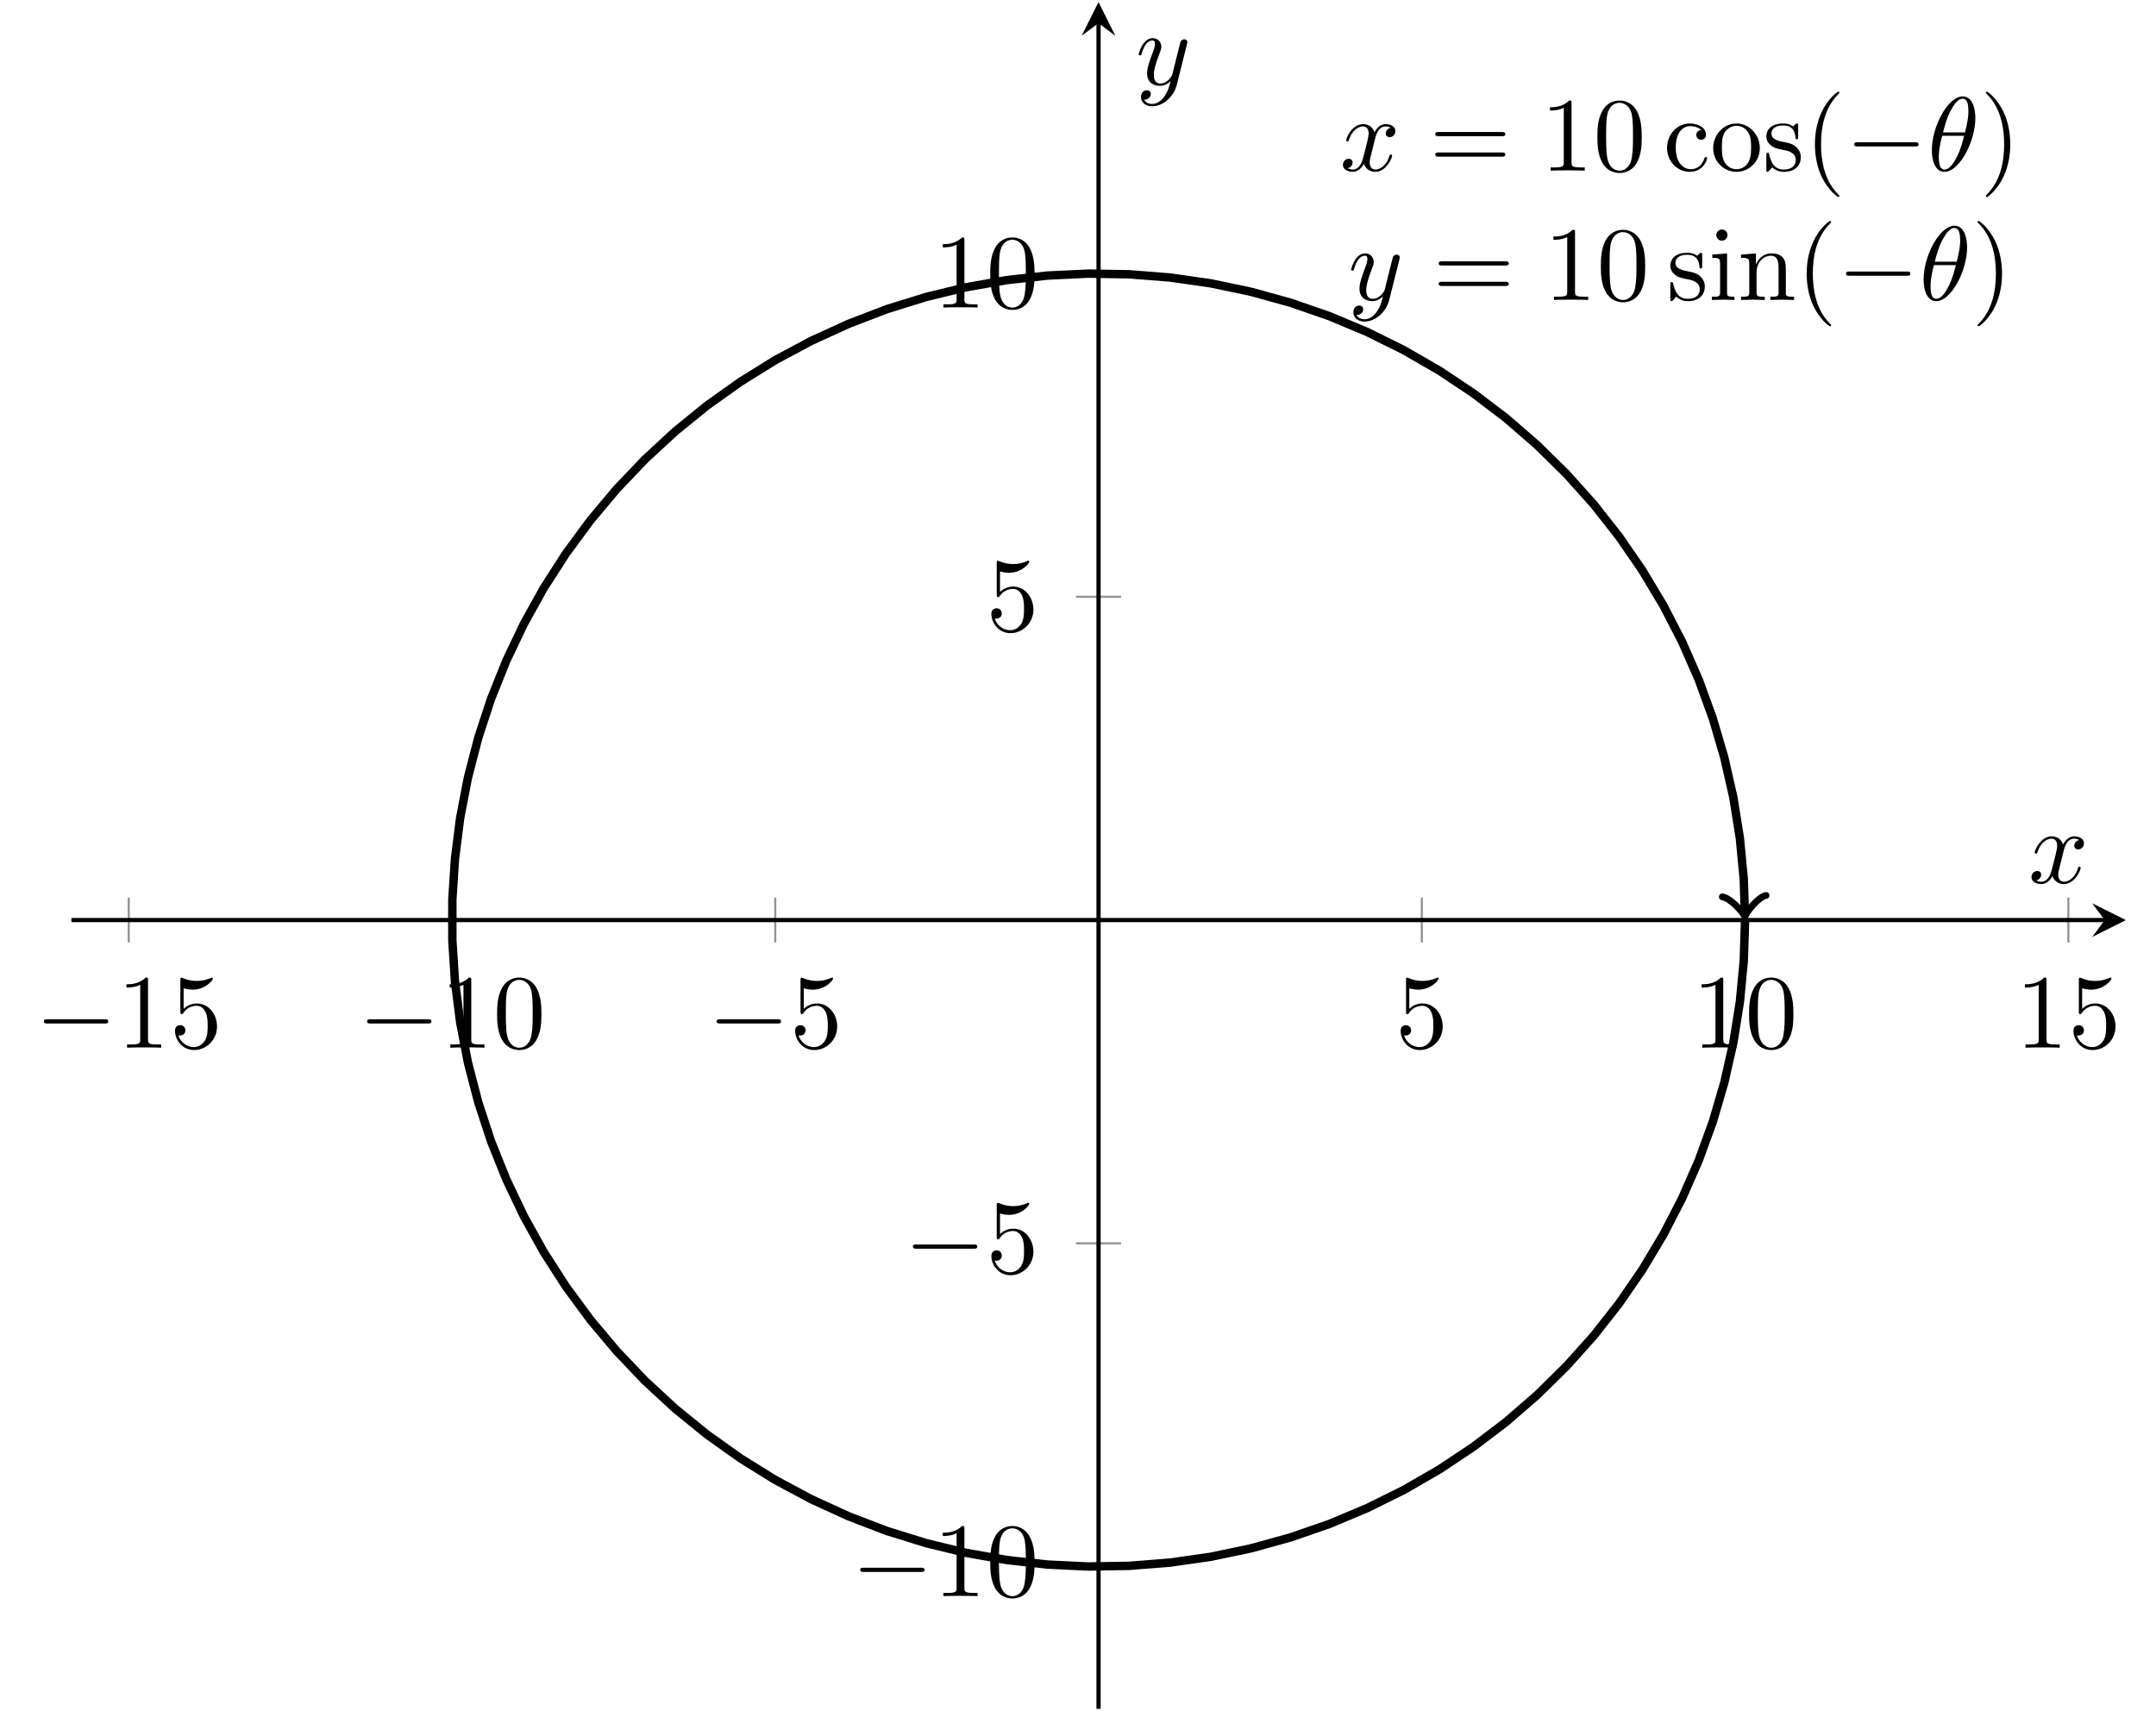 <?xml version="1.0" encoding="UTF-8" standalone="no"?>
<!DOCTYPE svg PUBLIC "-//W3C//DTD SVG 1.1//EN" "http://www.w3.org/Graphics/SVG/1.1/DTD/svg11.dtd">
<svg xmlns="http://www.w3.org/2000/svg" xmlns:xlink="http://www.w3.org/1999/xlink" version="1.1" width="566.333pt" height="449.428pt" viewBox="0 0 566.333 449.428">
<g enable-background="new">
<path transform="matrix(2.778,0,0,-2.778,118.822,411.511)" stroke-width=".199" stroke-linecap="butt" stroke-miterlimit="10" stroke-linejoin="miter" fill="none" stroke="#929292" d="M -30.6 59.009 L -30.6 63.261 M -.032 59.009 L -.032 63.261 M 30.535 59.009 L 30.535 63.261 M 91.67 59.009 L 91.67 63.261 M 122.237 59.009 L 122.237 63.261 M 152.804 59.009 L 152.804 63.261 "/>
<path transform="matrix(2.778,0,0,-2.778,118.822,411.511)" stroke-width=".199" stroke-linecap="butt" stroke-miterlimit="10" stroke-linejoin="miter" fill="none" stroke="#929292" d="M 58.976 0 L 63.228 0 M 58.976 30.567 L 63.228 30.567 M 58.976 91.702 L 63.228 91.702 M 58.976 122.269 L 63.228 122.269 "/>
<path transform="matrix(2.778,0,0,-2.778,118.822,411.511)" stroke-width=".399" stroke-linecap="butt" stroke-miterlimit="10" stroke-linejoin="miter" fill="none" stroke="#000000" d="M -36.018 61.135 L 156.263 61.135 "/>
<path transform="matrix(2.778,0,0,-2.778,552.885,241.692)" d="M 1.993 0 L -1.196 1.594 L 0 0 L -1.196 -1.594 "/>
<path transform="matrix(2.778,0,0,-2.778,118.822,411.511)" stroke-width=".399" stroke-linecap="butt" stroke-miterlimit="10" stroke-linejoin="miter" fill="none" stroke="#000000" d="M 61.102 -13.45 L 61.102 145.954 "/>
<path transform="matrix(0,-2.778,-2.778,-0,288.551,6.082)" d="M 1.993 0 L -1.196 1.594 L 0 0 L -1.196 -1.594 "/>
<symbol id="font_0_1">
<path d="M .576 0 C .593 0 .611 0 .611 .02 C .611 .04 .593 .04 .576 .04 L .035 .04 C .018 .04 0 .04 0 .02 C 0 0 .018 0 .035 0 L .576 0 Z "/>
</symbol>
<use xlink:href="#font_0_1" transform="matrix(27.674,0,0,-27.674,11.522,268.849)"/>
<symbol id="font_1_4">
<path d="M .205 .64 C .205 .664 .205 .666 .182 .666 C .12 .602 .032 .602 0 .602 L 0 .571 C .02 .571 .079 .571 .131 .597 L .131 .079 C .131 .043 .128 .031 .038 .031 L .006 .031 L .006 0 C .041 .003 .128 .003 .168 .003 C .208 .003 .295 .003 .33 0 L .33 .031 L .298 .031 C .208 .031 .205 .042 .205 .079 L .205 .64 Z "/>
</symbol>
<symbol id="font_1_5">
<path d="M .399 .223 C .399 .342 .317 .442 .209 .442 C .161 .442 .118 .426 .082 .391 L .082 .586 C .102 .58 .135 .573 .167 .573 C .29 .573 .36 .664 .36 .677 C .36 .683 .357 .688 .35 .688 C .349 .688 .347 .688 .342 .685 C .322 .676 .273 .656 .206 .656 C .166 .656 .12 .663 .073 .684 C .065 .687 .063 .687 .061 .687 C .051 .687 .051 .679 .051 .663 L .051 .367 C .051 .349 .051 .341 .065 .341 C .072 .341 .074 .344 .078 .35 C .089 .366 .126 .42 .207 .42 C .259 .42 .284 .374 .292 .356 C .308 .319 .31 .28 .31 .23 C .31 .195 .31 .135 .286 .093 C .262 .054 .225 .028 .179 .028 C .106 .028 .049 .081 .032 .14 C .035 .139 .038 .138 .049 .138 C .082 .138 .099 .163 .099 .187 C .099 .211 .082 .236 .049 .236 C .035 .236 0 .229 0 .183 C 0 .097 .069 0 .181 0 C .297 0 .399 .096 .399 .223 Z "/>
</symbol>
<use xlink:href="#font_1_4" transform="matrix(27.674,0,0,-27.674,33.21,275.214)"/>
<use xlink:href="#font_1_5" transform="matrix(27.674,0,0,-27.674,45.968,275.823)"/>
<use xlink:href="#font_0_1" transform="matrix(27.674,0,0,-27.674,96.43,268.849)"/>
<symbol id="font_1_3">
<path d="M .421 .342 C .421 .422 .416 .502 .381 .576 C .335 .672 .253 .688 .211 .688 C .151 .688 .078 .662 .037 .569 C .005 .5 0 .422 0 .342 C 0 .267 .004 .177 .045 .101 C .088 .02 .161 0 .21 0 C .264 0 .34 .021 .384 .116 C .416 .185 .421 .263 .421 .342 M .21 .022 C .171 .022 .112 .047 .094 .143 C .083 .203 .083 .295 .083 .354 C .083 .418 .083 .484 .091 .538 C .11 .657 .185 .666 .21 .666 C .243 .666 .309 .648 .328 .549 C .338 .493 .338 .417 .338 .354 C .338 .279 .338 .211 .327 .147 C .312 .052 .255 .022 .21 .022 Z "/>
</symbol>
<use xlink:href="#font_1_4" transform="matrix(27.674,0,0,-27.674,118.119,275.214)"/>
<use xlink:href="#font_1_3" transform="matrix(27.674,0,0,-27.674,130.572,275.823)"/>
<use xlink:href="#font_0_1" transform="matrix(27.674,0,0,-27.674,188.255,268.849)"/>
<use xlink:href="#font_1_5" transform="matrix(27.674,0,0,-27.674,208.867,275.823)"/>
<use xlink:href="#font_1_5" transform="matrix(27.674,0,0,-27.674,367.923,275.823)"/>
<use xlink:href="#font_1_4" transform="matrix(27.674,0,0,-27.674,446.991,275.214)"/>
<use xlink:href="#font_1_3" transform="matrix(27.674,0,0,-27.674,459.444,275.823)"/>
<use xlink:href="#font_1_4" transform="matrix(27.674,0,0,-27.674,531.899,275.214)"/>
<use xlink:href="#font_1_5" transform="matrix(27.674,0,0,-27.674,544.657,275.823)"/>
<use xlink:href="#font_0_1" transform="matrix(27.674,0,0,-27.674,225.964,412.913)"/>
<use xlink:href="#font_1_4" transform="matrix(27.674,0,0,-27.674,247.655,419.278)"/>
<use xlink:href="#font_1_3" transform="matrix(27.674,0,0,-27.674,260.108,419.887)"/>
<use xlink:href="#font_0_1" transform="matrix(27.674,0,0,-27.674,239.8,328.005)"/>
<use xlink:href="#font_1_5" transform="matrix(27.674,0,0,-27.674,260.411,334.978)"/>
<use xlink:href="#font_1_5" transform="matrix(27.674,0,0,-27.674,260.411,166.314)"/>
<use xlink:href="#font_1_4" transform="matrix(27.674,0,0,-27.674,247.655,80.797)"/>
<use xlink:href="#font_1_3" transform="matrix(27.674,0,0,-27.674,260.108,81.406)"/>
<clipPath id="cp2">
<path transform="matrix(2.778,0,0,-2.778,118.822,411.511)" d="M -36.018 -13.45 L 158.255 -13.45 L 158.255 147.947 L -36.018 147.947 Z "/>
</clipPath>
<g clip-path="url(#cp2)">
<path transform="matrix(2.778,0,0,-2.778,118.822,411.511)" stroke-width=".797" stroke-linecap="butt" stroke-miterlimit="10" stroke-linejoin="miter" fill="none" stroke="#000000" d="M 122.237 61.135 L 122.111 57.258 L 121.744 53.397 L 121.131 49.567 L 120.275 45.783 L 119.184 42.06 L 117.856 38.415 L 116.3 34.862 L 114.524 31.412 L 112.53 28.085 L 110.33 24.89 L 107.933 21.839 L 105.346 18.95 L 102.581 16.229 L 99.651 13.687 L 96.562 11.339 L 93.334 9.189 L 89.974 7.25 L 86.498 5.529 L 82.921 4.028 L 79.254 2.76 L 75.515 1.726 L 71.719 .929 L 67.879 .38 L 64.012 .072 L 60.134 .009 L 56.26 .195 L 52.405 .625 L 48.584 1.298 L 44.815 2.214 L 41.109 3.363 L 37.487 4.748 L 33.957 6.361 L 30.538 8.19 L 27.242 10.237 L 24.082 12.487 L 21.07 14.932 L 18.222 17.565 L 15.545 20.373 L 13.05 23.344 L 10.751 26.468 L 8.653 29.73 L 6.767 33.12 L 5.1 36.622 L 3.657 40.223 L 2.448 43.91 L 1.473 47.664 L .738 51.473 L .249 55.321 L 0 59.192 L 0 63.07 L .249 66.941 L .737 70.79 L 1.472 74.598 L 2.446 78.353 L 3.654 82.04 L 5.097 85.641 L 6.765 89.144 L 8.649 92.534 L 10.747 95.796 L 13.047 98.92 L 15.54 101.893 L 18.218 104.699 L 21.066 107.333 L 24.077 109.778 L 27.237 112.029 L 30.531 114.076 L 33.953 115.907 L 37.481 117.517 L 41.103 118.905 L 44.808 120.054 L 48.578 120.97 L 52.398 121.643 L 56.253 122.074 L 60.127 122.26 L 64.006 122.197 L 67.872 121.89 L 71.712 121.341 L 75.509 120.545 L 79.248 119.511 L 82.914 118.243 L 86.492 116.744 L 89.967 115.023 L 93.328 113.084 L 96.557 110.934 L 99.645 108.586 L 102.576 106.044 L 105.341 103.325 L 107.929 100.435 L 110.327 97.385 L 112.526 94.19 L 114.521 90.863 L 116.297 87.414 L 117.854 83.86 L 119.181 80.215 L 120.273 76.493 L 121.13 72.709 L 121.743 68.879 L 122.11 65.018 L 122.213 61.848 "/>
<path transform="matrix(.09,2.776,2.776,-.09,458.302,239.712)" stroke-width=".638" stroke-linecap="round" stroke-linejoin="round" fill="none" stroke="#000000" d="M -1.554 2.072 C -1.425 1.295 0 .13 .389 0 C 0 -.13 -1.425 -1.295 -1.554 -2.072 "/>
<symbol id="font_3_2">
<path d="M .305 .313 C .311 .339 .334 .431 .404 .431 C .409 .431 .433 .431 .454 .418 C .426 .413 .406 .388 .406 .364 C .406 .348 .417 .329 .444 .329 C .466 .329 .498 .347 .498 .387 C .498 .439 .439 .453 .405 .453 C .347 .453 .312 .4 .3 .377 C .275 .443 .221 .453 .192 .453 C .088 .453 .031 .324 .031 .299 C .031 .289 .041 .289 .043 .289 C .051 .289 .054 .291 .056 .3 C .09 .406 .156 .431 .19 .431 C .209 .431 .244 .422 .244 .364 C .244 .333 .227 .266 .19 .126 C .174 .064 .139 .022 .095 .022 C .089 .022 .066 .022 .045 .035 C .07 .04 .092 .061 .092 .089 C .092 .116 .07 .124 .055 .124 C .025 .124 0 .098 0 .066 C 0 .02 .05 0 .094 0 C .16 0 .196 .07 .199 .076 C .211 .039 .247 0 .307 0 C .41 0 .467 .129 .467 .154 C .467 .164 .458 .164 .455 .164 C .446 .164 .444 .16 .442 .153 C .409 .046 .341 .022 .309 .022 C .27 .022 .254 .054 .254 .088 C .254 .11 .26 .132 .271 .176 L .305 .313 Z "/>
</symbol>
<use xlink:href="#font_3_2" transform="matrix(27.674,0,0,-27.674,352.755,45.138)"/>
<symbol id="font_1_6">
<path d="M .631 .194 C .646 .194 .665 .194 .665 .214 C .665 .234 .646 .234 .632 .234 L .033 .234 C .019 .234 0 .234 0 .214 C 0 .194 .019 .194 .034 .194 L .631 .194 M .632 0 C .646 0 .665 0 .665 .02 C .665 .04 .646 .04 .631 .04 L .034 .04 C .019 .04 0 .04 0 .02 C 0 0 .019 0 .033 0 L .632 0 Z "/>
</symbol>
<symbol id="font_1_7">
<path d="M .083 .229 C .083 .392 .165 .434 .218 .434 C .227 .434 .29 .433 .325 .397 C .284 .394 .278 .364 .278 .351 C .278 .325 .296 .305 .324 .305 C .35 .305 .37 .322 .37 .352 C .37 .42 .294 .459 .217 .459 C .092 .459 0 .351 0 .227 C 0 .099 .099 0 .215 0 C .349 0 .381 .12 .381 .13 C .381 .14 .371 .14 .368 .14 C .359 .14 .357 .136 .355 .13 C .326 .037 .261 .025 .224 .025 C .171 .025 .083 .068 .083 .229 Z "/>
</symbol>
<symbol id="font_1_a">
<path d="M .443 .225 C .443 .353 .343 .459 .222 .459 C .097 .459 0 .35 0 .225 C 0 .096 .104 0 .221 0 C .342 0 .443 .098 .443 .225 M .222 .025 C .179 .025 .135 .046 .108 .092 C .083 .136 .083 .197 .083 .233 C .083 .272 .083 .326 .107 .37 C .134 .416 .181 .437 .221 .437 C .265 .437 .308 .415 .334 .372 C .36 .329 .36 .271 .36 .233 C .36 .197 .36 .143 .338 .099 C .316 .054 .272 .025 .222 .025 Z "/>
</symbol>
<symbol id="font_1_b">
<path d="M .175 .205 C .197 .201 .279 .185 .279 .113 C .279 .062 .244 .022 .166 .022 C .082 .022 .046 .079 .027 .164 C .024 .177 .023 .181 .013 .181 C 0 .181 0 .174 0 .156 L 0 .024 C 0 .007 0 0 .011 0 C .016 0 .017 .001 .036 .02 C .038 .022 .038 .024 .056 .043 C .1 .001 .145 0 .166 0 C .281 0 .327 .067 .327 .139 C .327 .192 .297 .222 .285 .234 C .252 .266 .213 .274 .171 .282 C .115 .293 .048 .306 .048 .364 C .048 .399 .074 .44 .16 .44 C .27 .44 .275 .35 .277 .319 C .278 .31 .287 .31 .289 .31 C .302 .31 .302 .315 .302 .334 L .302 .435 C .302 .452 .302 .459 .291 .459 C .286 .459 .284 .459 .271 .447 C .268 .443 .258 .434 .254 .431 C .216 .459 .175 .459 .16 .459 C .038 .459 0 .392 0 .336 C 0 .301 .016 .273 .043 .251 C .075 .225 .103 .219 .175 .205 Z "/>
</symbol>
<symbol id="font_1_1">
<path d="M .232 .01 C .232 .013 .232 .015 .215 .032 C .09 .158 .058 .347 .058 .5 C .058 .674 .096 .848 .219 .973 C .232 .985 .232 .987 .232 .99 C .232 .997 .228 1 .222 1 C .212 1 .122 .932 .063 .805 C .012 .695 0 .584 0 .5 C 0 .422 .011 .301 .066 .188 C .126 .065 .212 0 .222 0 C .228 0 .232 .003 .232 .01 Z "/>
</symbol>
<use xlink:href="#font_1_6" transform="matrix(27.674,0,0,-27.674,377.005,41.153)"/>
<use xlink:href="#font_1_4" transform="matrix(27.674,0,0,-27.674,407.142,44.833)"/>
<use xlink:href="#font_1_3" transform="matrix(27.674,0,0,-27.674,419.595,45.442)"/>
<use xlink:href="#font_1_7" transform="matrix(27.674,0,0,-27.674,437.888,45.138)"/>
<use xlink:href="#font_1_a" transform="matrix(27.674,0,0,-27.674,450.009,45.138)"/>
<use xlink:href="#font_1_b" transform="matrix(27.674,0,0,-27.674,463.984,45.138)"/>
<use xlink:href="#font_1_1" transform="matrix(27.674,0,0,-27.674,476.742,51.752)"/>
<use xlink:href="#font_0_1" transform="matrix(27.674,0,0,-27.674,487.064,38.468)"/>
<symbol id="font_3_1">
<path d="M .413 .511 C .413 .577 .395 .716 .293 .716 C .154 .716 0 .434 0 .205 C 0 .111 .029 0 .12 0 C .261 0 .413 .287 .413 .511 M .106 .374 C .123 .438 .143 .518 .183 .589 C .21 .638 .247 .694 .292 .694 C .341 .694 .347 .63 .347 .573 C .347 .524 .339 .473 .315 .374 L .106 .374 M .306 .342 C .295 .296 .274 .211 .236 .139 C .201 .071 .163 .022 .12 .022 C .087 .022 .066 .051 .066 .144 C .066 .186 .072 .244 .098 .342 L .306 .342 Z "/>
</symbol>
<use xlink:href="#font_3_1" transform="matrix(27.674,0,0,-27.674,507.454,45.138)"/>
<symbol id="font_1_2">
<path d="M .232 .5 C .232 .578 .221 .699 .166 .812 C .106 .935 .02 1 .01 1 C .004 1 0 .996 0 .99 C 0 .987 0 .985 .019 .967 C .117 .868 .174 .709 .174 .5 C .174 .329 .137 .153 .013 .027 C 0 .015 0 .013 0 .01 C 0 .004 .004 0 .01 0 C .02 0 .11 .068 .169 .195 C .22 .305 .232 .416 .232 .5 Z "/>
</symbol>
<use xlink:href="#font_1_2" transform="matrix(27.674,0,0,-27.674,521.63,51.752)"/>
<symbol id="font_3_3">
<path d="M .457 .586 C .461 .6 .461 .602 .461 .609 C .461 .627 .447 .636 .432 .636 C .422 .636 .406 .63 .397 .615 C .395 .61 .387 .579 .383 .561 C .376 .535 .369 .508 .363 .481 L .318 .301 C .314 .286 .271 .216 .205 .216 C .154 .216 .143 .26 .143 .297 C .143 .343 .16 .405 .194 .493 C .21 .534 .214 .545 .214 .565 C .214 .61 .182 .647 .132 .647 C .037 .647 0 .502 0 .493 C 0 .483 .01 .483 .012 .483 C .022 .483 .023 .485 .028 .501 C .055 .595 .095 .625 .129 .625 C .137 .625 .154 .625 .154 .593 C .154 .568 .144 .542 .137 .523 C .097 .417 .079 .36 .079 .313 C .079 .224 .142 .194 .201 .194 C .24 .194 .274 .211 .302 .239 C .289 .187 .277 .138 .237 .085 C .211 .051 .173 .022 .127 .022 C .113 .022 .068 .025 .051 .064 C .067 .064 .08 .064 .094 .076 C .104 .085 .114 .098 .114 .117 C .114 .148 .087 .152 .077 .152 C .054 .152 .021 .136 .021 .087 C .021 .037 .065 0 .127 0 C .23 0 .333 .091 .361 .204 L .457 .586 Z "/>
</symbol>
<use xlink:href="#font_3_3" transform="matrix(27.674,0,0,-27.674,354.919,84.47)"/>
<symbol id="font_1_8">
<path d="M .144 .442 L .004 .431 L .004 .4 C .069 .4 .078 .394 .078 .345 L .078 .076 C .078 .031 .067 .031 0 .031 L 0 0 C .032 .001 .086 .003 .11 .003 C .145 .003 .18 .001 .214 0 L .214 .031 C .148 .031 .144 .036 .144 .075 L .144 .442 M .148 .616 C .148 .648 .123 .669 .095 .669 C .064 .669 .042 .642 .042 .616 C .042 .589 .064 .563 .095 .563 C .123 .563 .148 .584 .148 .616 Z "/>
</symbol>
<symbol id="font_1_9">
<path d="M .078 .344 L .078 .076 C .078 .031 .067 .031 0 .031 L 0 0 C .035 .001 .086 .003 .113 .003 C .139 .003 .191 .001 .225 0 L .225 .031 C .158 .031 .147 .031 .147 .076 L .147 .26 C .147 .364 .218 .42 .282 .42 C .345 .42 .356 .366 .356 .309 L .356 .076 C .356 .031 .345 .031 .278 .031 L .278 0 C .313 .001 .364 .003 .391 .003 C .417 .003 .469 .001 .503 0 L .503 .031 C .451 .031 .426 .031 .425 .061 L .425 .252 C .425 .338 .425 .369 .394 .405 C .38 .422 .347 .442 .289 .442 C .216 .442 .169 .399 .141 .337 L .141 .442 L 0 .431 L 0 .4 C .07 .4 .078 .393 .078 .344 Z "/>
</symbol>
<use xlink:href="#font_1_6" transform="matrix(27.674,0,0,-27.674,377.914,75.117)"/>
<use xlink:href="#font_1_4" transform="matrix(27.674,0,0,-27.674,408.05,78.797)"/>
<use xlink:href="#font_1_3" transform="matrix(27.674,0,0,-27.674,420.504,79.406)"/>
<use xlink:href="#font_1_b" transform="matrix(27.674,0,0,-27.674,438.768,79.102)"/>
<use xlink:href="#font_1_8" transform="matrix(27.674,0,0,-27.674,449.672,78.797)"/>
<use xlink:href="#font_1_9" transform="matrix(27.674,0,0,-27.674,457.338,78.797)"/>
<use xlink:href="#font_1_1" transform="matrix(27.674,0,0,-27.674,474.578,85.716)"/>
<use xlink:href="#font_0_1" transform="matrix(27.674,0,0,-27.674,484.9,72.432)"/>
<use xlink:href="#font_3_1" transform="matrix(27.674,0,0,-27.674,505.287,79.102)"/>
<use xlink:href="#font_1_2" transform="matrix(27.674,0,0,-27.674,519.463,85.716)"/>
</g>
<use xlink:href="#font_3_2" transform="matrix(27.674,0,0,-27.674,533.622,232.224)"/>
<use xlink:href="#font_3_3" transform="matrix(27.674,0,0,-27.674,299.128,27.92)"/>
</g>
</svg>
